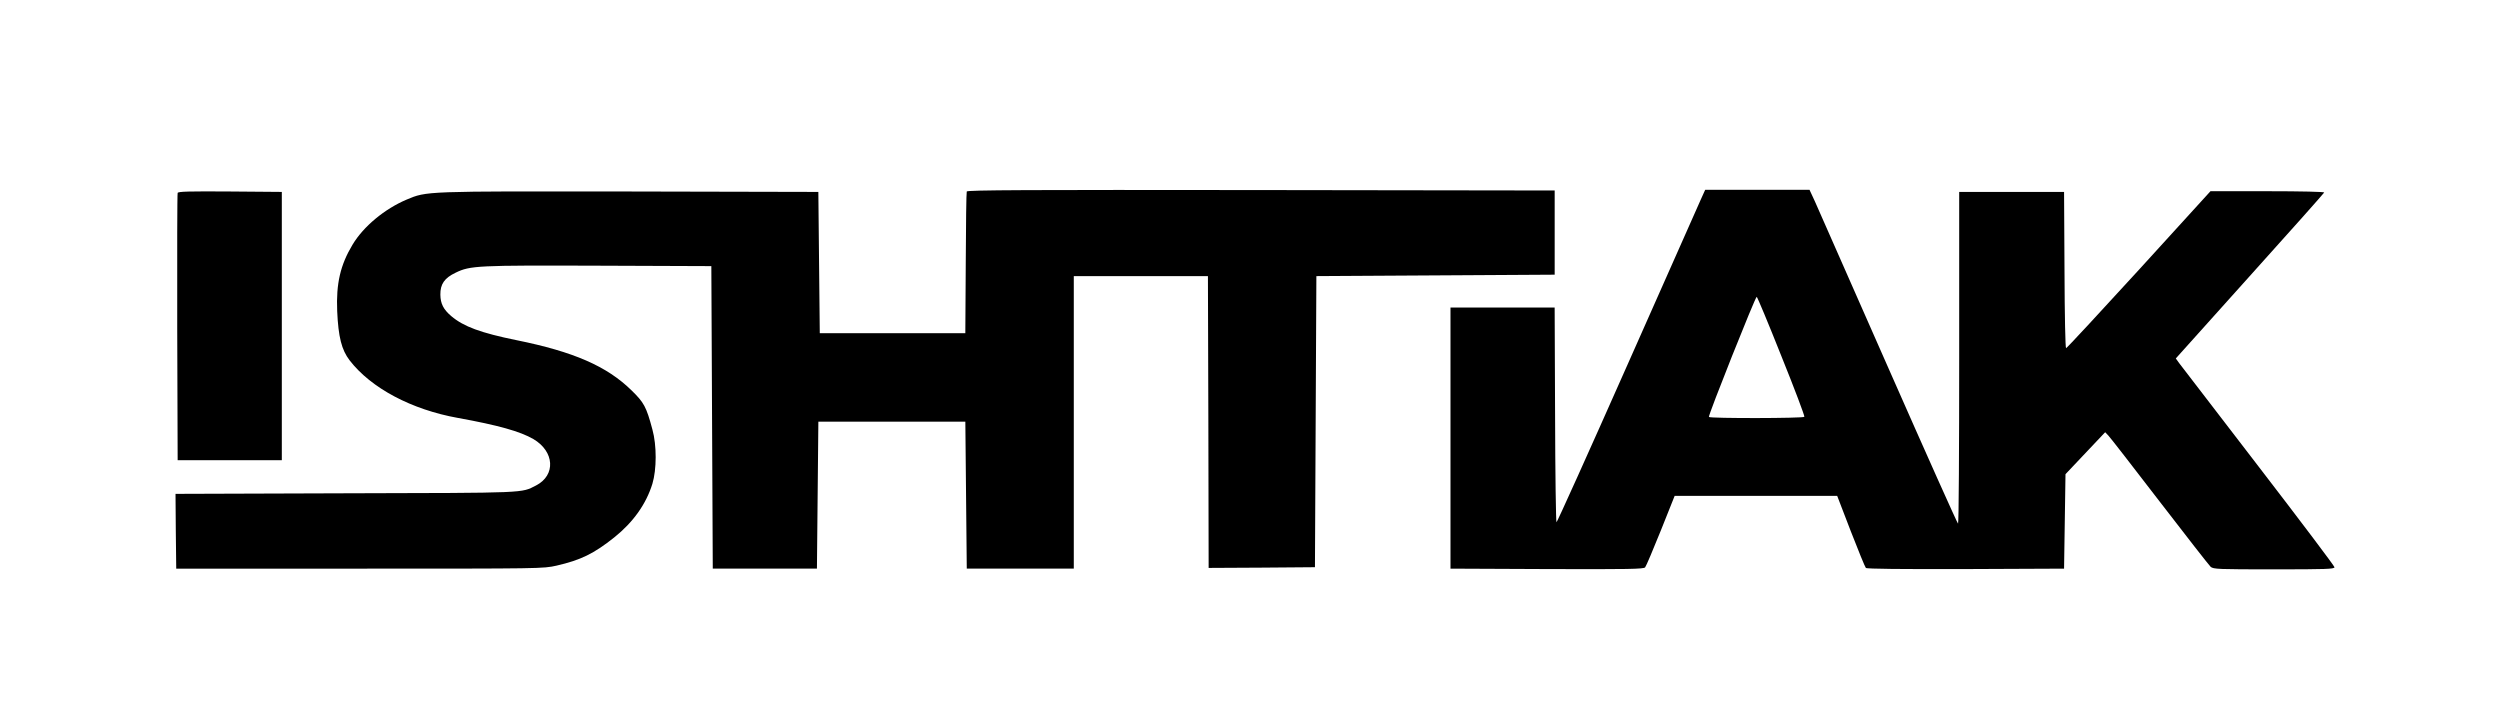 <?xml version="1.0" standalone="no"?>
<!DOCTYPE svg PUBLIC "-//W3C//DTD SVG 20010904//EN"
 "http://www.w3.org/TR/2001/REC-SVG-20010904/DTD/svg10.dtd">
<svg version="1.0" xmlns="http://www.w3.org/2000/svg"
 width="1752pt" height="500pt" viewBox="0 0 1752 500"
 preserveAspectRatio="xMidYMid meet">

<g transform="translate(0,500) scale(0.1,-0.1)"
fill="#000000" stroke="none">
<path d="M6775 3658 c-3 -7 -6 -233 -7 -503 l-3 -490 -510 0 -510 0 -5 495 -5
495 -1320 3 c-1450 2 -1422 3 -1566 -57 -153 -65 -301 -187 -378 -315 -86
-143 -116 -273 -108 -466 8 -182 31 -272 87 -345 150 -195 435 -346 760 -404
281 -51 435 -94 528 -148 148 -87 158 -253 19 -325 -107 -54 -46 -52 -1335
-55 l-1192 -4 2 -262 3 -262 1285 0 c1277 0 1286 0 1380 21 169 39 261 83 406
199 131 105 222 232 266 375 30 100 31 268 0 380 -43 161 -59 189 -147 275
-173 169 -405 270 -805 351 -250 51 -371 95 -458 169 -55 47 -75 87 -76 150
-1 74 29 117 107 154 103 50 150 52 1007 49 l785 -3 5 -1060 5 -1060 365 0
365 0 5 515 5 515 515 0 515 0 5 -515 5 -515 375 0 375 0 0 1025 0 1025 470 0
470 0 3 -1023 2 -1022 373 2 372 3 5 1020 5 1020 835 5 835 5 0 295 0 295
-2058 3 c-1641 2 -2059 0 -2062 -10z"/>
<path d="M11922 3608 c-15 -35 -248 -559 -517 -1165 -269 -607 -493 -1103
-497 -1103 -4 0 -9 339 -10 753 l-3 752 -365 0 -365 0 0 -915 0 -915 676 -3
c576 -2 678 0 688 12 7 8 56 124 110 258 l97 243 570 0 569 0 95 -247 c53
-136 100 -252 106 -258 7 -7 242 -9 700 -8 l689 3 5 331 5 331 139 147 139
147 22 -23 c13 -13 174 -221 360 -463 186 -242 347 -448 357 -457 19 -17 55
-18 444 -18 367 0 424 2 424 15 0 8 -240 326 -533 707 -293 381 -543 707 -556
724 l-23 32 518 577 c286 317 520 581 522 586 2 5 -163 9 -397 9 l-400 0 -501
-550 c-276 -302 -506 -550 -511 -550 -5 0 -10 224 -11 548 l-3 547 -368 0
-367 0 0 -1162 c0 -640 -3 -1163 -8 -1163 -4 0 -223 489 -487 1088 -263 598
-496 1124 -516 1170 l-38 82 -365 0 -366 0 -28 -62z m562 -1104 c92 -228 164
-419 161 -425 -8 -11 -662 -12 -669 -1 -6 11 325 842 335 842 4 0 82 -187 173
-416z"/>
<path d="M1245 3648 c-3 -7 -4 -431 -3 -943 l3 -930 365 0 365 0 0 940 0 940
-363 3 c-285 2 -364 0 -367 -10z"/>
</g>
</svg>
